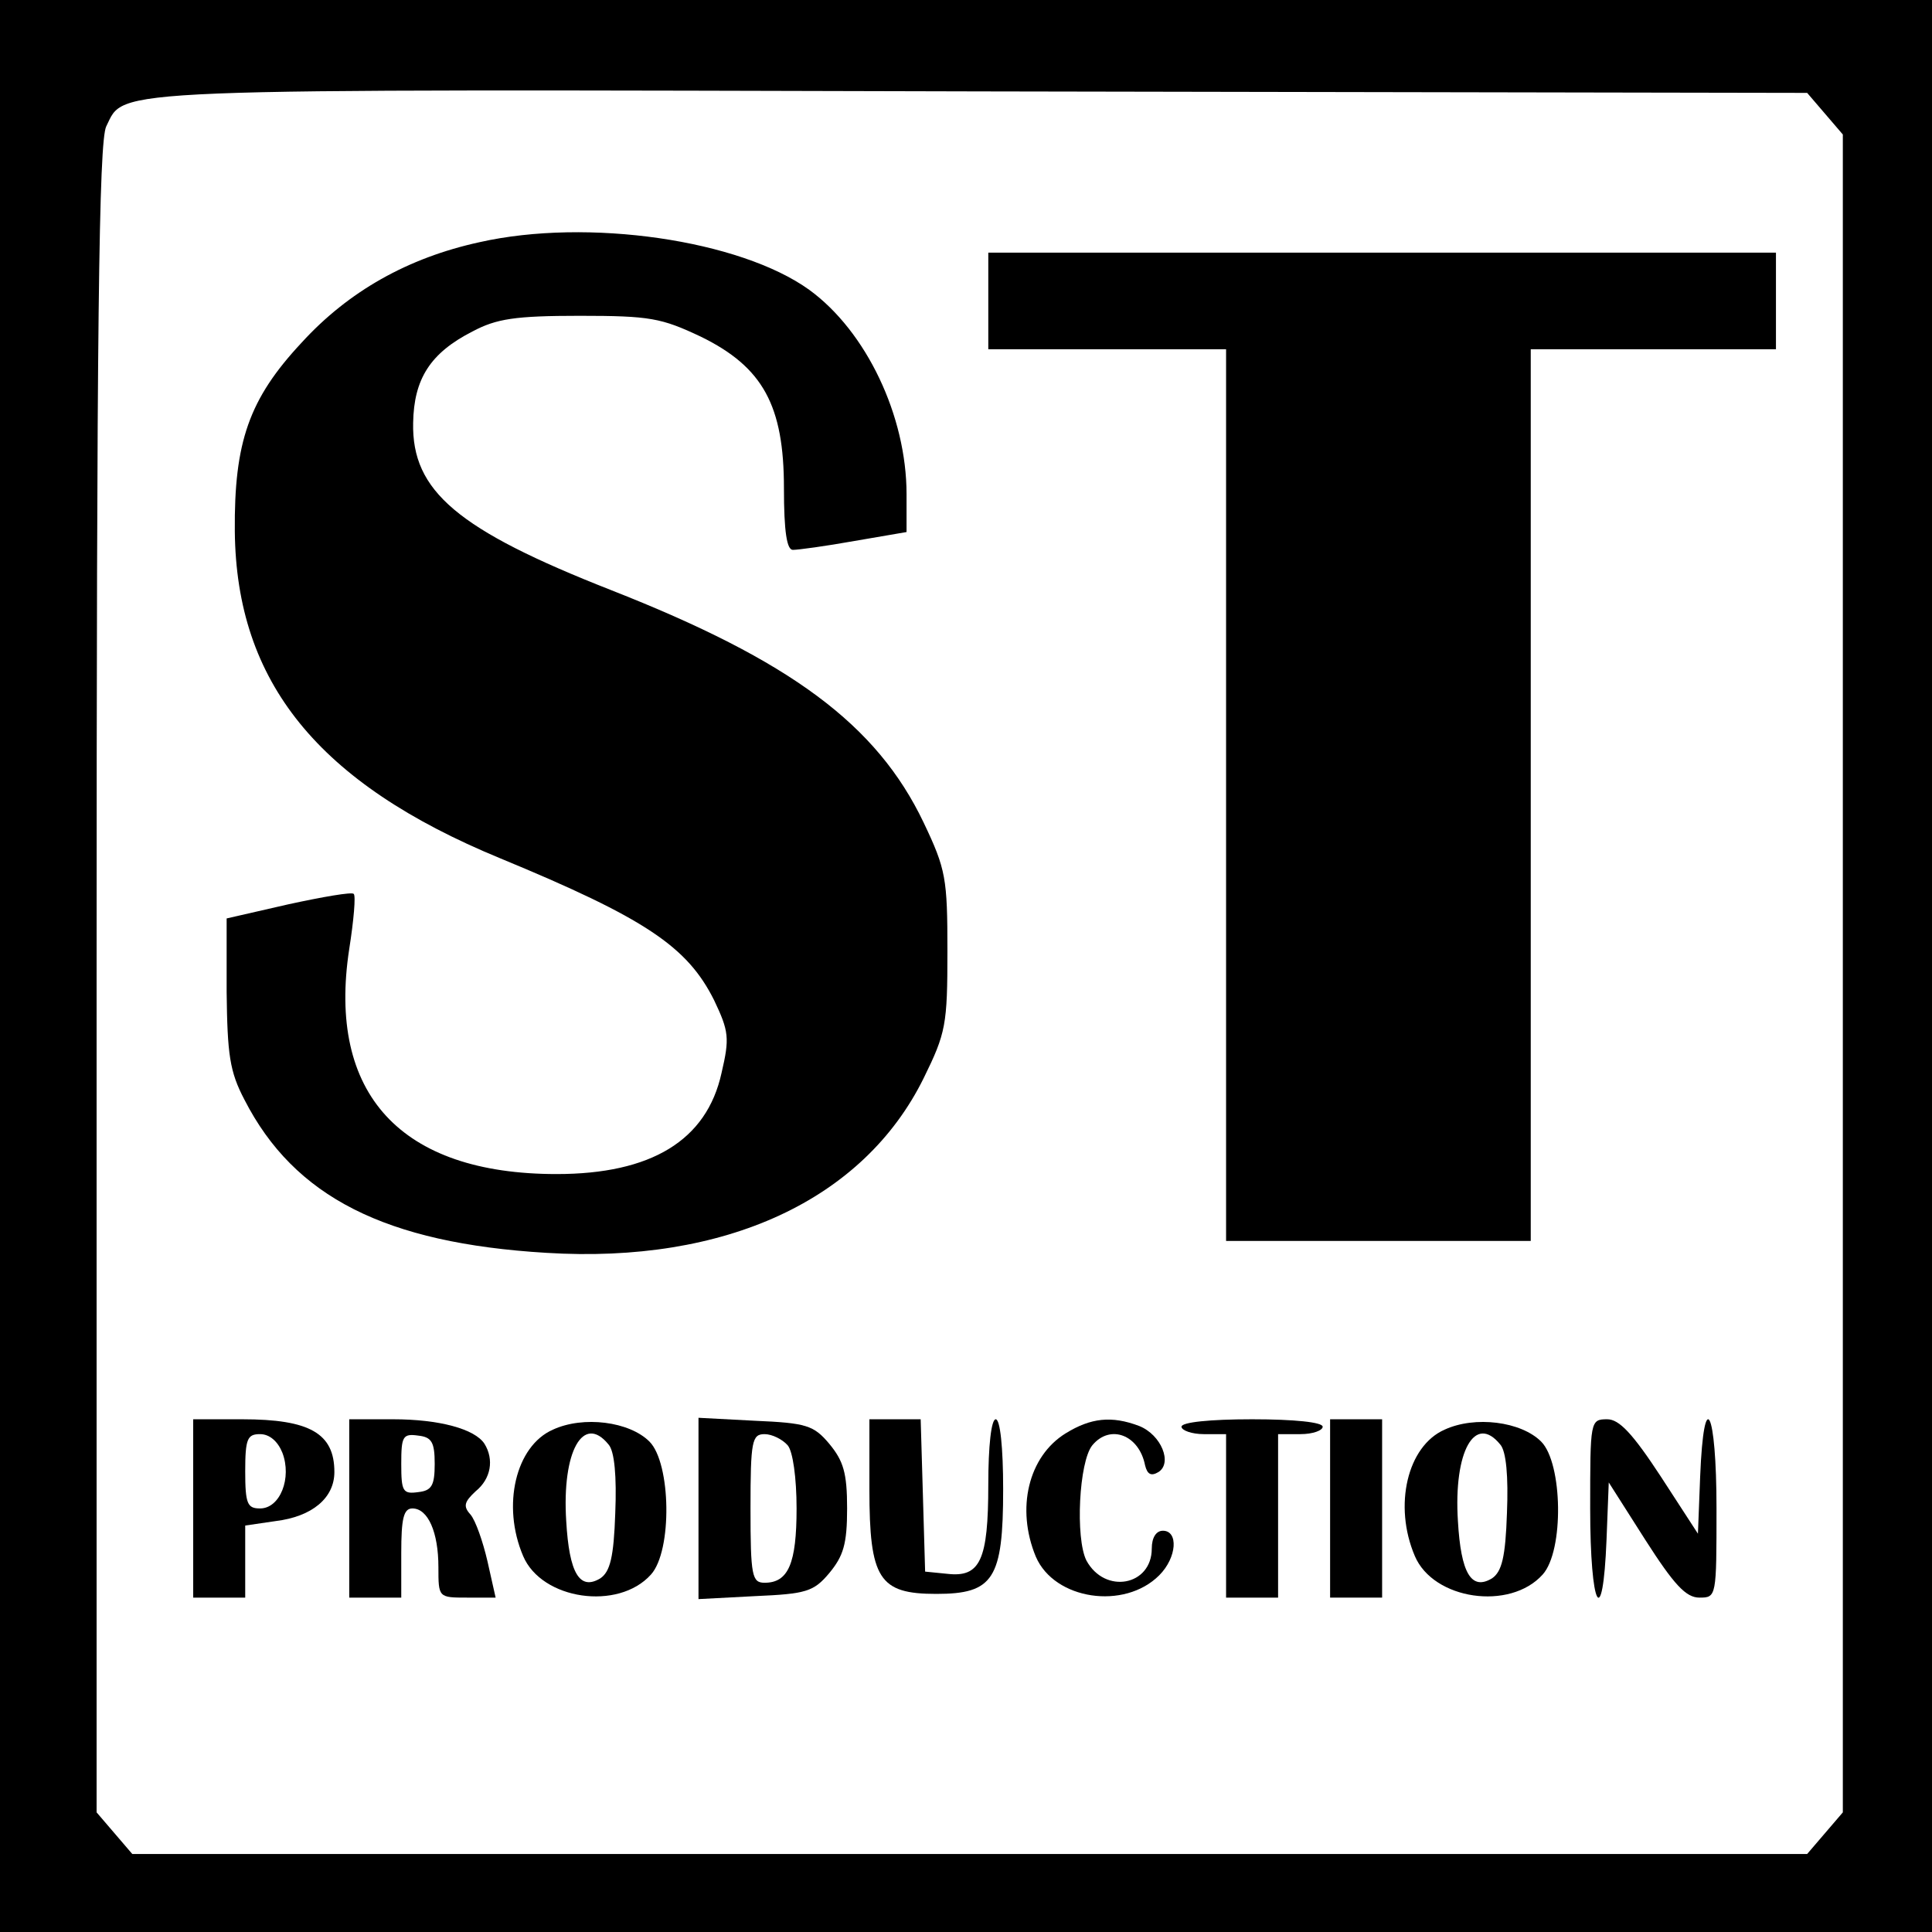 <?xml version="1.0" standalone="no"?>
<!DOCTYPE svg PUBLIC "-//W3C//DTD SVG 20010904//EN"
 "http://www.w3.org/TR/2001/REC-SVG-20010904/DTD/svg10.dtd">
<svg version="1.0" xmlns="http://www.w3.org/2000/svg"
 width="260pt" height="260pt" viewBox="0 0 260 260"
 preserveAspectRatio="xMidYMid meet">
<g transform="translate(0,260) scale(0.1,-0.1)"
fill="#000000" stroke="none">
<path d="M0 1300 l0 -1300 1300 0 1300 0 0 1300 0 1300 -1300 0 -1300 0 0
-1300z m2456 1147 l24 -28 0 -1129 0 -1129 -24 -28 -24 -28 -1127 0 -1127 0
-24 28 -24 28 0 1122 c0 880 3 1127 13 1147 26 52 -18 50 1175 47 l1114 -2 24
-28z"/>
<path d="M645 2274 c-96 -21 -176 -66 -239 -135 -71 -76 -91 -134 -90 -254 2
-203 112 -339 357 -440 196 -81 252 -119 288 -191 20 -42 21 -51 10 -98 -20
-91 -95 -136 -222 -136 -210 0 -309 108 -279 303 6 38 9 72 6 74 -2 3 -42 -4
-88 -14 l-83 -19 0 -99 c1 -84 4 -107 24 -145 67 -131 190 -193 406 -206 241
-15 427 71 508 235 30 61 32 72 32 171 0 98 -2 110 -32 173 -63 132 -179 218
-421 313 -206 81 -268 133 -266 225 1 59 23 94 80 123 32 17 57 21 144 21 95
0 110 -3 163 -28 84 -41 112 -93 112 -204 0 -59 4 -83 12 -83 7 0 44 5 83 12
l70 12 0 51 c0 105 -54 219 -131 275 -93 67 -298 97 -444 64z"/>
<path d="M1330 2195 l0 -65 160 0 160 0 0 -600 0 -600 205 0 205 0 0 600 0
600 165 0 165 0 0 65 0 65 -530 0 -530 0 0 -65z"/>
<path d="M260 570 l0 -120 35 0 35 0 0 49 0 48 41 6 c49 6 79 31 79 66 0 52
-33 71 -124 71 l-66 0 0 -120z m120 75 c13 -34 -3 -75 -30 -75 -17 0 -20 6
-20 50 0 44 3 50 20 50 13 0 24 -10 30 -25z"/>
<path d="M470 570 l0 -120 35 0 35 0 0 60 c0 46 3 60 15 60 21 0 35 -32 35
-79 0 -41 0 -41 39 -41 l38 0 -11 49 c-6 26 -16 55 -23 63 -10 11 -8 17 7 31
21 17 25 43 12 64 -13 20 -61 33 -123 33 l-59 0 0 -120z m115 60 c0 -29 -4
-36 -22 -38 -21 -3 -23 1 -23 38 0 37 2 41 23 38 18 -2 22 -9 22 -38z"/>
<path d="M744 676 c-50 -22 -69 -102 -40 -170 25 -59 128 -74 172 -25 29 32
27 150 -2 179 -27 27 -89 35 -130 16z m75 -20 c8 -9 11 -43 9 -92 -2 -60 -7
-79 -20 -88 -28 -17 -42 7 -46 77 -6 94 23 145 57 103z"/>
<path d="M940 570 l0 -122 76 4 c69 3 79 6 100 31 19 23 24 39 24 87 0 48 -5
64 -24 87 -21 25 -31 28 -100 31 l-76 4 0 -122z m120 85 c7 -8 12 -44 12 -85
0 -74 -11 -100 -43 -100 -17 0 -19 9 -19 100 0 91 2 100 19 100 10 0 24 -7 31
-15z"/>
<path d="M1170 596 c0 -121 13 -141 90 -141 77 0 90 20 90 141 0 56 -4 94 -10
94 -6 0 -10 -36 -10 -88 0 -102 -11 -125 -55 -120 l-30 3 -3 103 -3 102 -34 0
-35 0 0 -94z"/>
<path d="M1434 671 c-50 -31 -67 -101 -40 -166 25 -58 119 -72 166 -25 24 24
26 60 5 60 -9 0 -15 -9 -15 -24 0 -50 -63 -62 -88 -16 -15 30 -10 133 8 155
24 29 63 14 71 -27 3 -12 8 -15 18 -9 19 12 4 50 -26 62 -37 14 -65 11 -99
-10z"/>
<path d="M1590 680 c0 -5 14 -10 30 -10 l30 0 0 -110 0 -110 35 0 35 0 0 110
0 110 30 0 c17 0 30 5 30 10 0 6 -38 10 -95 10 -57 0 -95 -4 -95 -10z"/>
<path d="M1790 570 l0 -120 35 0 35 0 0 120 0 120 -35 0 -35 0 0 -120z"/>
<path d="M1944 676 c-50 -22 -69 -102 -40 -170 25 -59 128 -74 172 -25 29 32
27 150 -2 179 -27 27 -89 35 -130 16z m75 -20 c8 -9 11 -43 9 -92 -2 -60 -7
-79 -20 -88 -28 -17 -42 7 -46 77 -6 94 23 145 57 103z"/>
<path d="M2140 570 c0 -134 17 -167 22 -42 l3 77 49 -77 c39 -61 55 -78 73
-78 23 0 23 1 23 120 0 133 -17 167 -22 43 l-3 -77 -50 77 c-38 58 -56 77 -72
77 -23 0 -23 -2 -23 -120z"/>
</g>
</svg>
